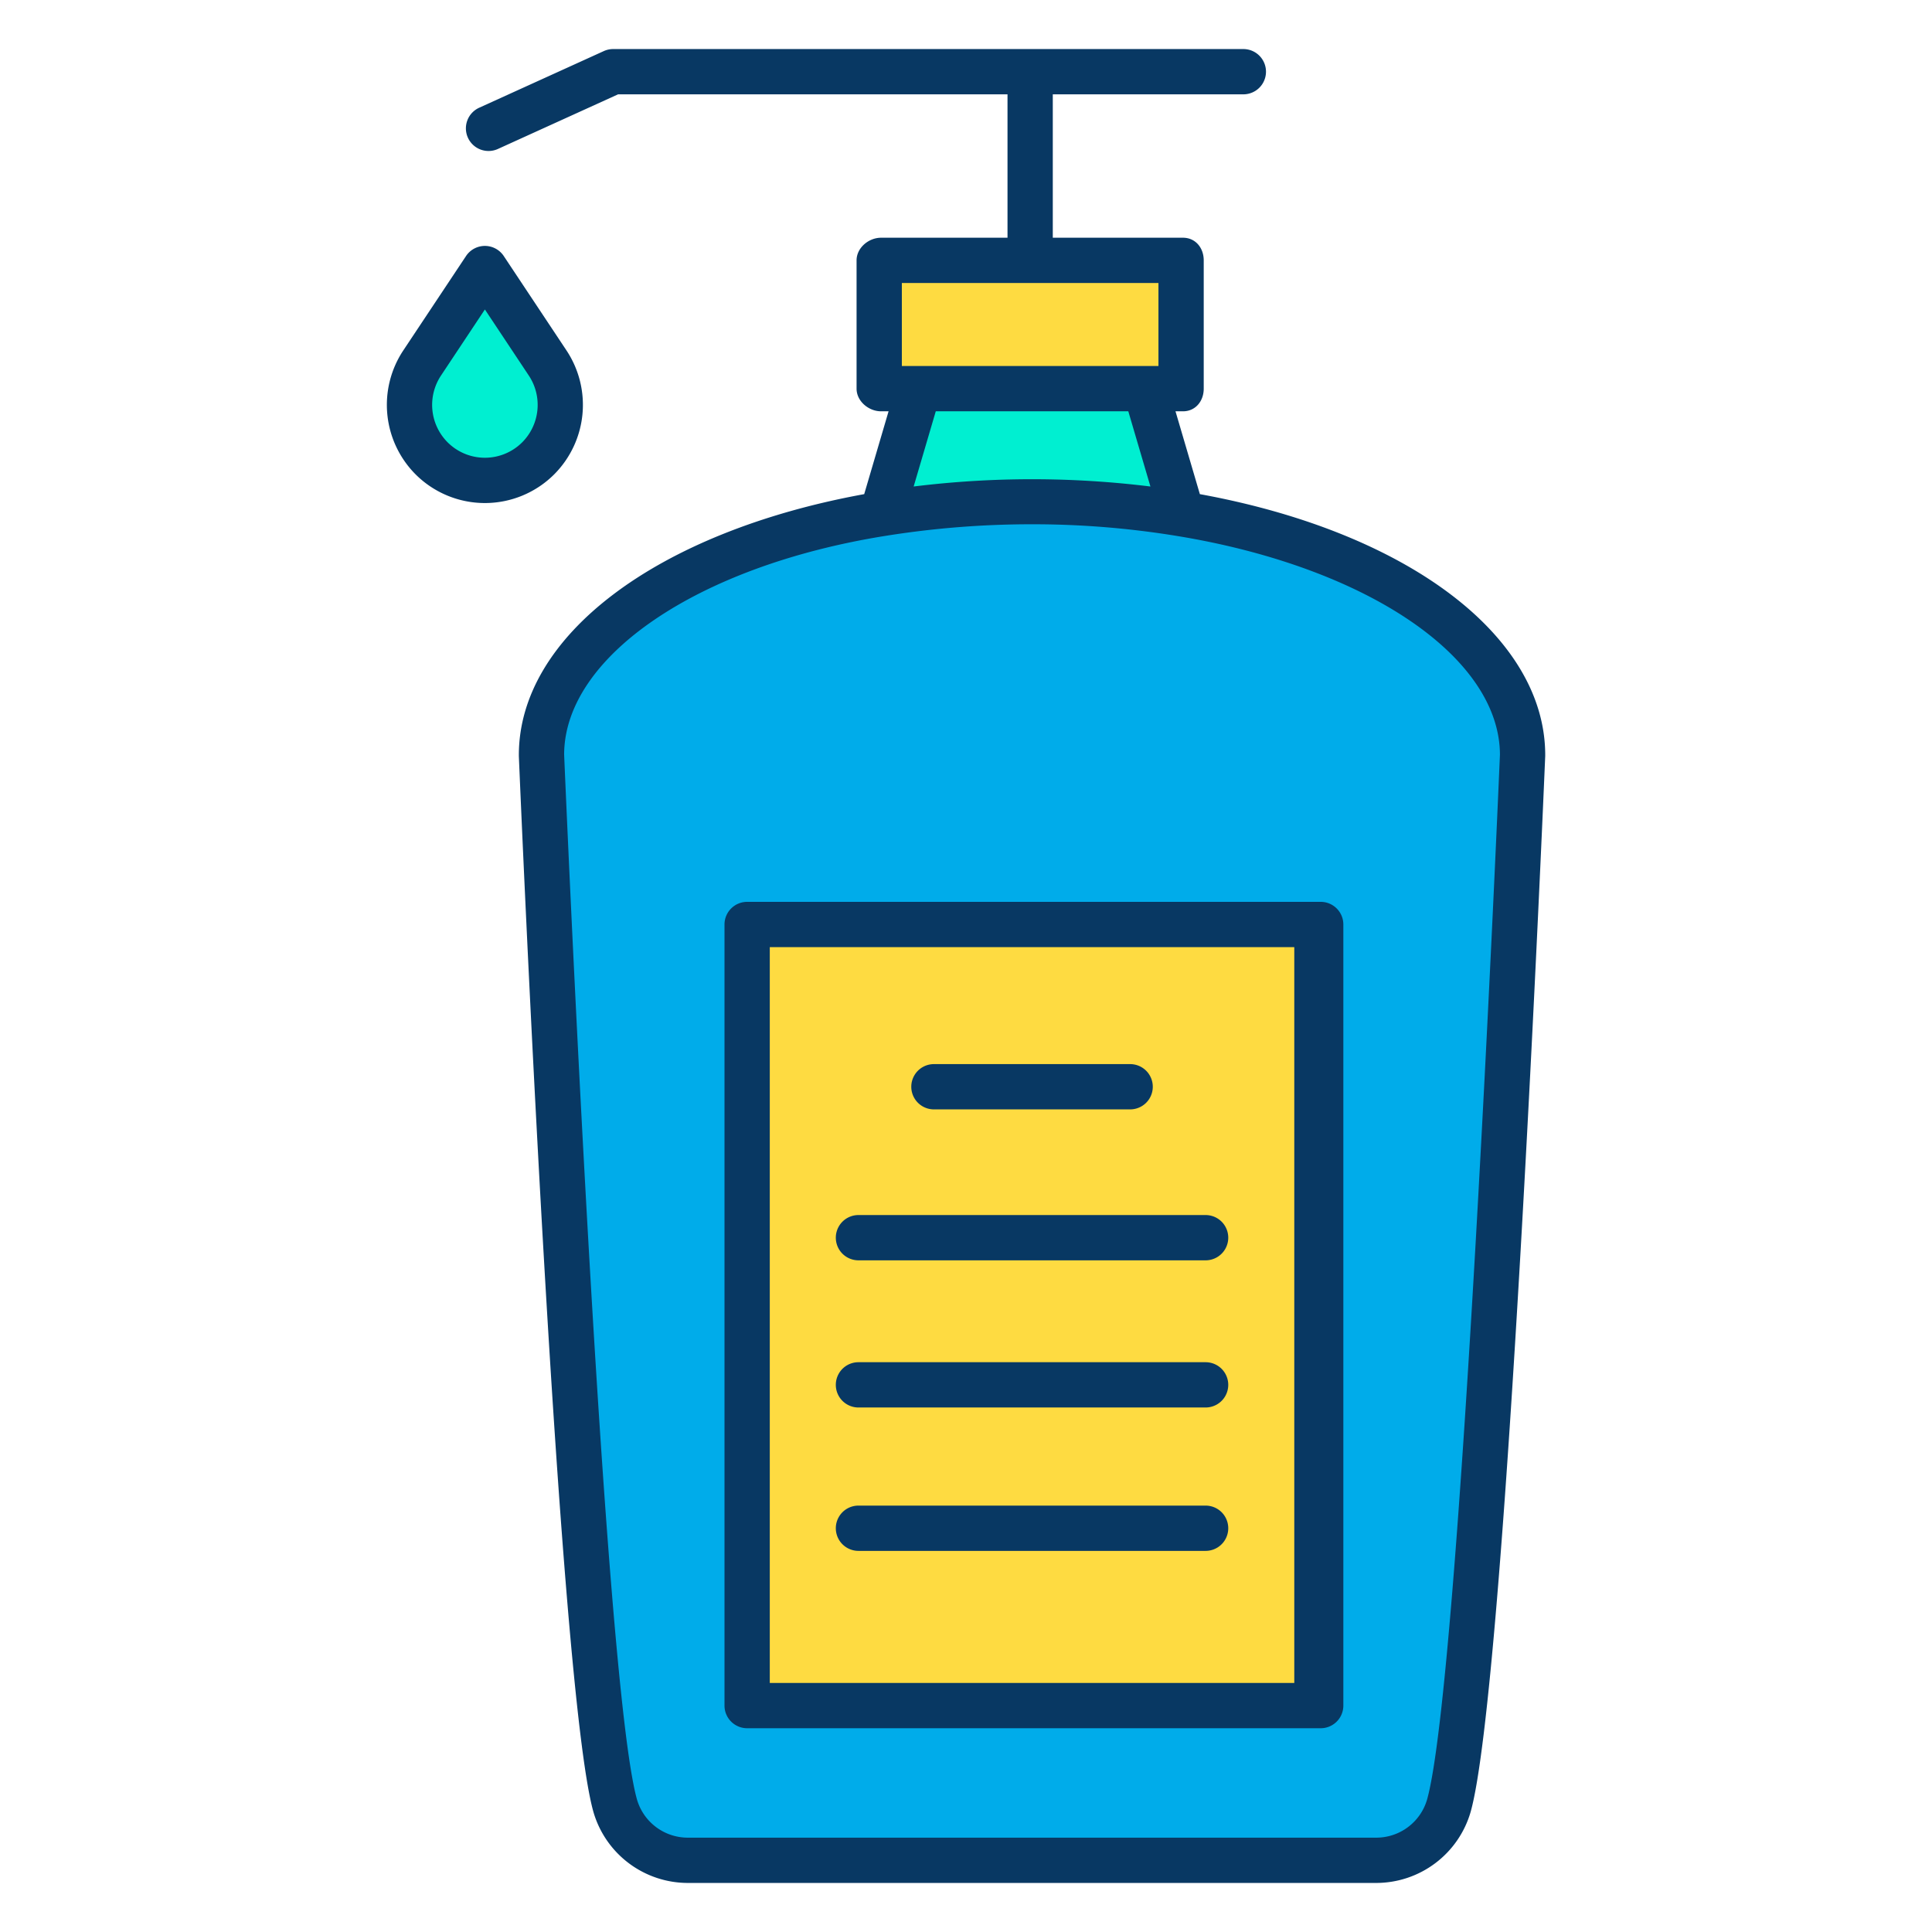 <svg id="Layer_1" height="512" viewBox="0 0 512 512" width="512" xmlns="http://www.w3.org/2000/svg" data-name="Layer 1"><g id="_Group_3" data-name=" Group 3"><path d="m313.27 136.21c52.35 8.66 90.23 34 90.23 63.9 0 0-10.26 245.41-19.53 278.4a19.975 19.975 0 0 1 -19.3 14.49h-182.34a19.975 19.975 0 0 1 -19.3-14.49c-9.27-32.99-19.53-278.4-19.53-278.4 0-29.9 37.88-55.24 90.23-63.9a247.968 247.968 0 0 1 79.54 0zm36.01 315.39v-207h-151.56v207z" fill="#00acea"/><path d="m197.72 244.6h151.56v207h-151.56z" fill="#fedb41"/><path d="m313.5 69v34h-10-60-10v-34h40z" fill="#fedb41"/><path d="m303.5 103 9.77 33.21a247.968 247.968 0 0 0 -79.54 0l9.77-33.21z" fill="#00efd1"/><path d="m145.16 96.24a20 20 0 1 1 -33.32 0l16.66-25.07z" fill="#00efd1"/><g fill="#083863"><path d="m317.975 130.951-6.456-21.951h1.981c3.314 0 5.5-2.687 5.5-6v-34c0-3.313-2.186-6-5.5-6h-34.5v-38h50.5a6 6 0 0 0 0-12h-167a6.01 6.01 0 0 0 -2.483.538l-33 15a6 6 0 1 0 4.966 10.924l31.817-14.462h103.2v38h-33.5c-3.314 0-6.5 2.687-6.5 6v34c0 3.313 3.186 6 6.5 6h1.981l-6.458 21.952c-54.9 10.014-91.523 37.535-91.523 69.158v.25c.42 10.05 10.4 246.492 19.748 279.771a26.068 26.068 0 0 0 25.082 18.869h182.34a26.067 26.067 0 0 0 25.076-18.867c9.354-33.281 19.329-269.723 19.754-279.773 0-.083 0-.167 0-.25 0-31.626-36.625-59.148-91.525-69.159zm-78.975-55.951h68v22h-68zm60.011 34 5.863 19.929a256.088 256.088 0 0 0 -62.746 0l5.861-19.929zm79.182 367.888a14.026 14.026 0 0 1 -13.523 10.112h-182.34a14.028 14.028 0 0 1 -13.524-10.113c-8.892-31.648-19.018-270.132-19.306-276.962.107-25.793 35.116-49.925 85.209-57.925h.008a245.217 245.217 0 0 1 38.783-3.064 236.519 236.519 0 0 1 38.791 3.161c50.093 8.287 85.1 32.084 85.209 57.877-.288 6.826-10.413 245.264-19.307 276.914z"/><path d="m227.5 334h92a6 6 0 0 0 0-12h-92a6 6 0 0 0 0 12z"/><path d="m247.5 294h52a6 6 0 0 0 0-12h-52a6 6 0 0 0 0 12z"/><path d="m150.157 92.919-16.657-25.07a6 6 0 0 0 -9.994 0l-16.665 25.073a26.085 26.085 0 0 0 3.271 32.766 25.991 25.991 0 0 0 36.776 0 26.087 26.087 0 0 0 3.269-32.769zm-11.757 24.289a13.99 13.99 0 0 1 -19.789 0 14.049 14.049 0 0 1 -1.766-17.647l11.655-17.55 11.661 17.547a14.05 14.05 0 0 1 -1.761 17.65z"/><path d="m356 245a6 6 0 0 0 -6-6h-152a6 6 0 0 0 -6 6v207a6 6 0 0 0 6 6h152a6 6 0 0 0 6-6zm-13 201h-139v-195h139z"/><path d="m227.5 373h92a6 6 0 0 0 0-12h-92a6 6 0 0 0 0 12z"/><path d="m227.5 411h92a6 6 0 0 0 0-12h-92a6 6 0 0 0 0 12z"/></g></g></svg>